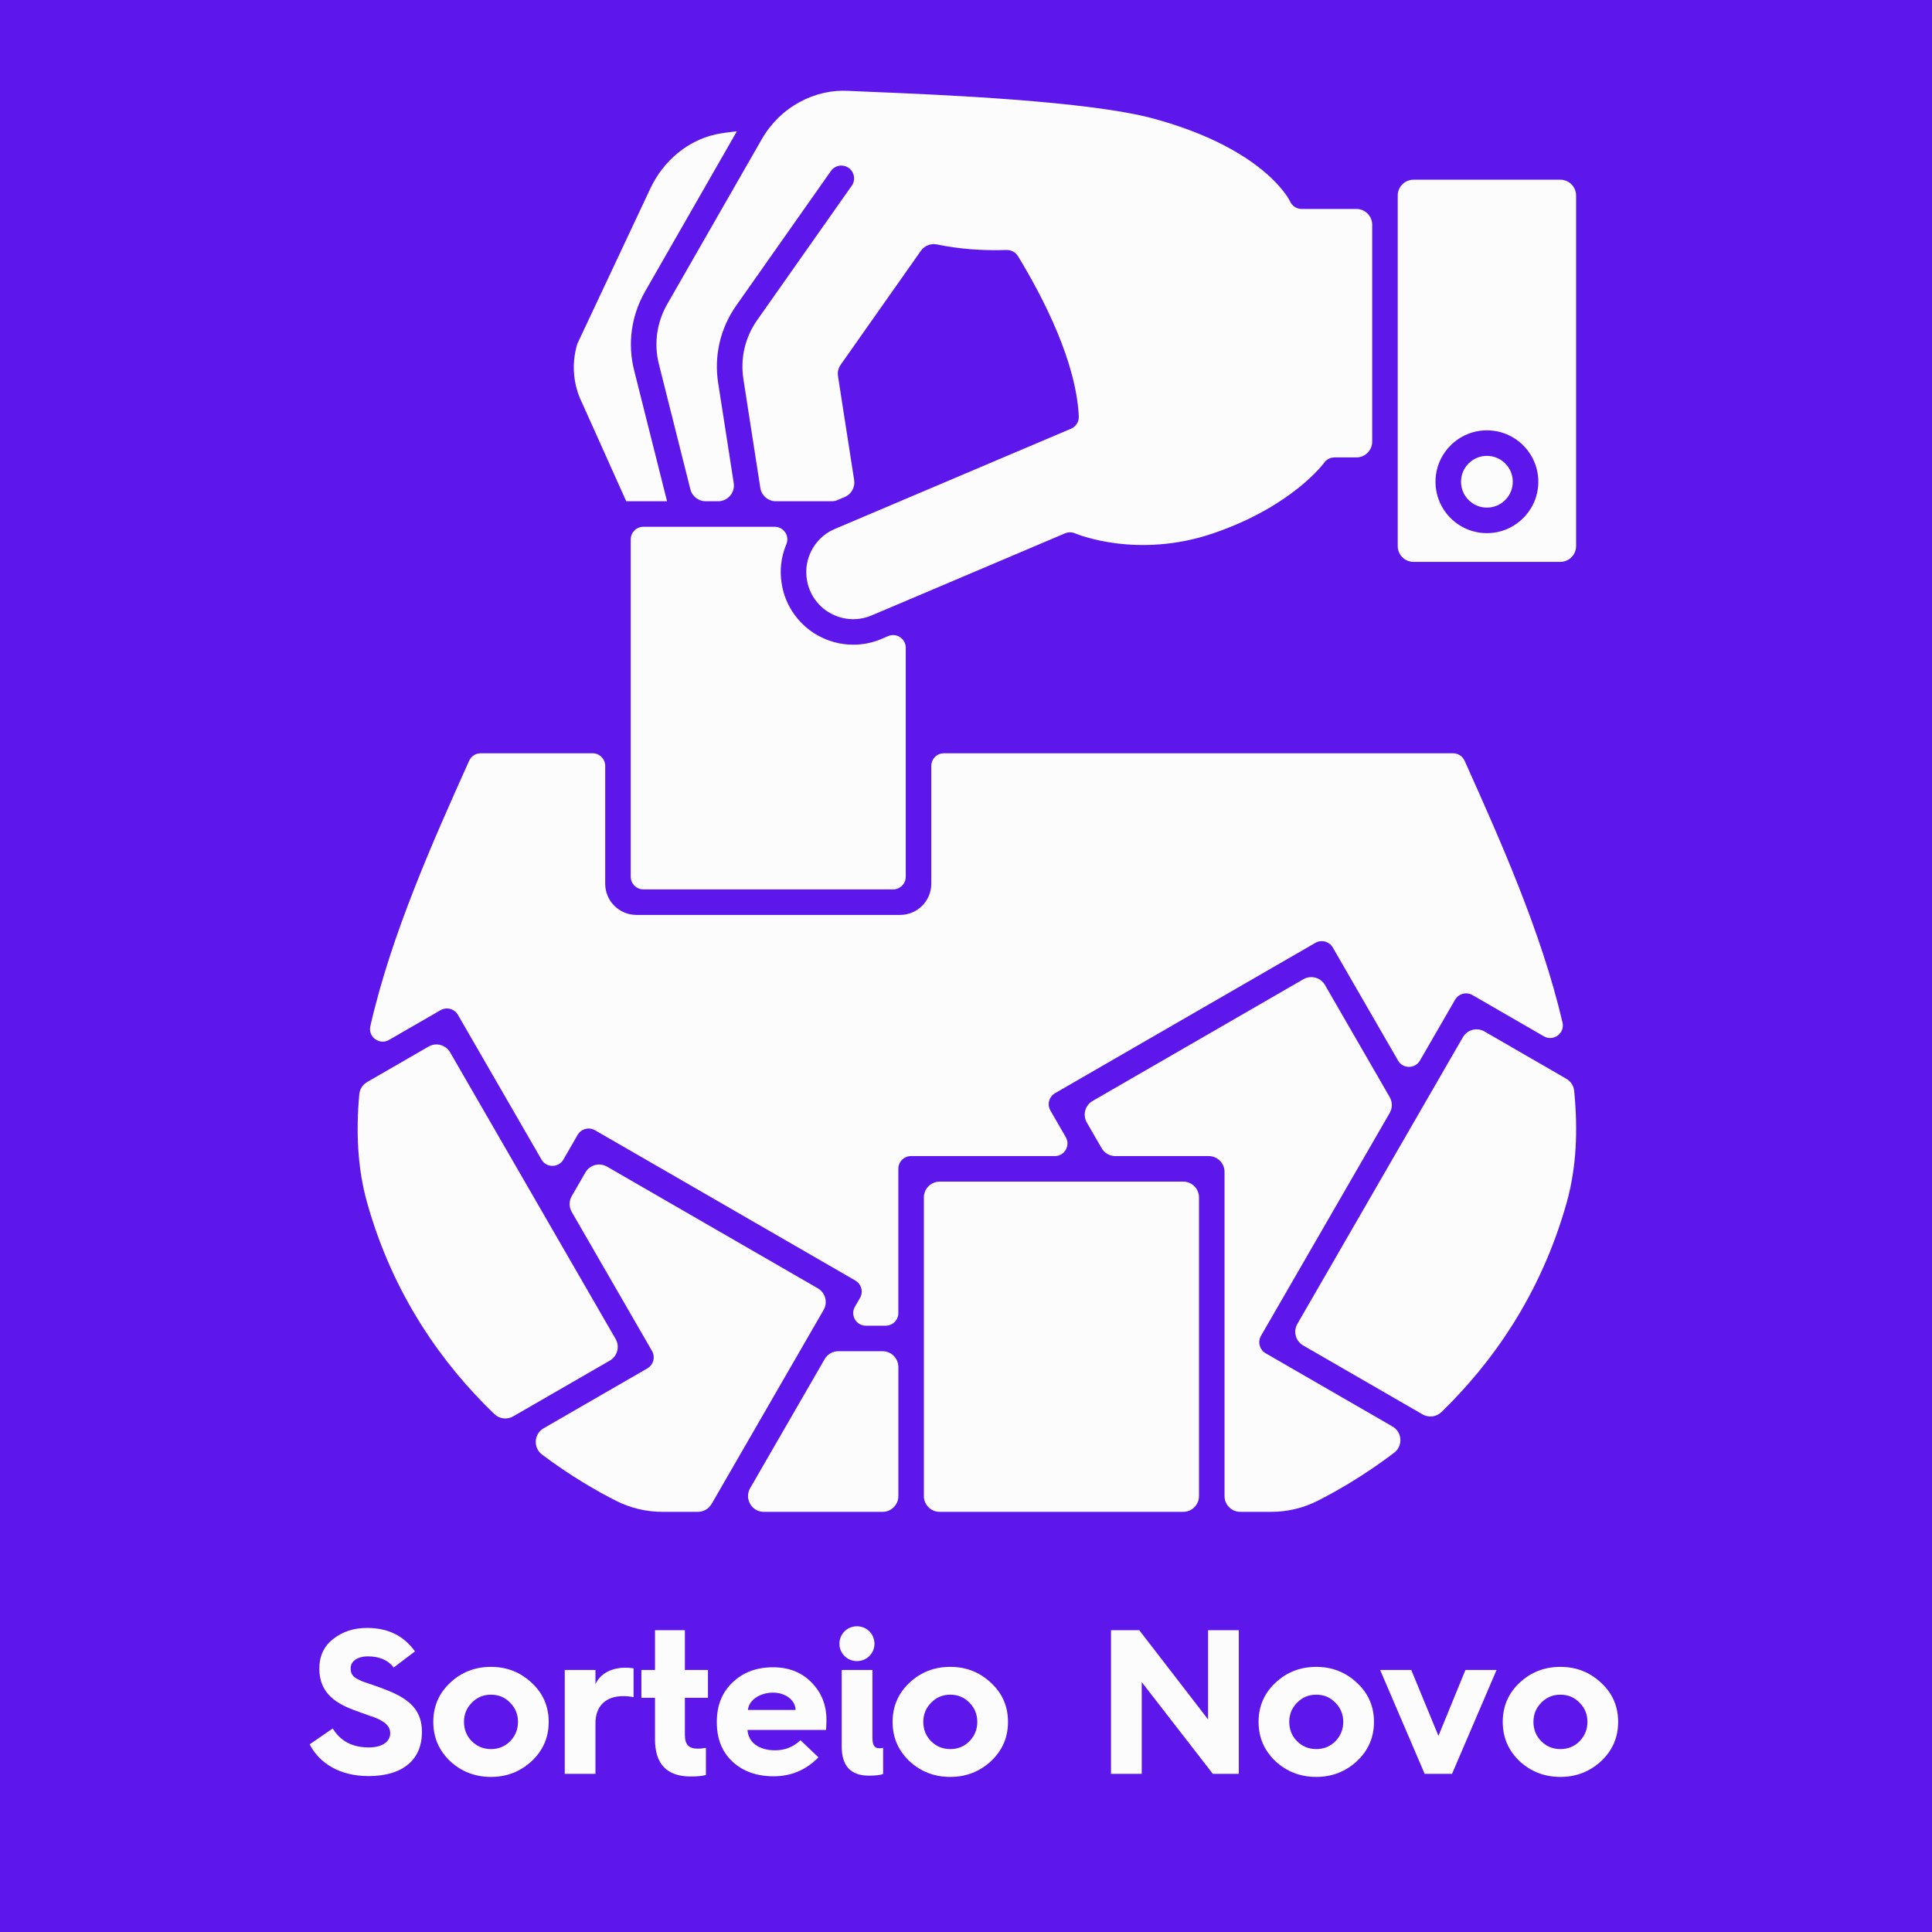 <svg xmlns="http://www.w3.org/2000/svg" xmlns:xlink="http://www.w3.org/1999/xlink" width="500" zoomAndPan="magnify" viewBox="0 0 375 375" height="500" preserveAspectRatio="xMidYMid meet" version="1.0"><defs><g/><clipPath id="677d4c046e"><path d="M 271.273 34.781 L 305.926 34.781 L 305.926 109.117 L 271.273 109.117 Z M 271.273 34.781 " clip-rule="nonzero"/></clipPath><clipPath id="0274774b92"><path d="M 127 17.453 L 267 17.453 L 267 121 L 127 121 Z M 127 17.453 " clip-rule="nonzero"/></clipPath><clipPath id="772e9c40e4"><path d="M 251.332 199.742 L 305.926 199.742 L 305.926 274.965 L 251.332 274.965 Z M 251.332 199.742 " clip-rule="nonzero"/></clipPath><clipPath id="dec7cf1b81"><path d="M 179.32 229.32 L 232.832 229.32 L 232.832 293.449 L 179.32 293.449 Z M 179.32 229.32 " clip-rule="nonzero"/></clipPath><clipPath id="9f701350af"><path d="M 210.453 189.66 L 271.828 189.66 L 271.828 293.449 L 210.453 293.449 Z M 210.453 189.66 " clip-rule="nonzero"/></clipPath><clipPath id="1873272c00"><path d="M 145.09 262.223 L 174.445 262.223 L 174.445 293.449 L 145.09 293.449 Z M 145.09 262.223 " clip-rule="nonzero"/></clipPath><clipPath id="f0bac2aef7"><path d="M 103.988 226 L 160.375 226 L 160.375 293.449 L 103.988 293.449 Z M 103.988 226 " clip-rule="nonzero"/></clipPath></defs><rect x="-37.5" width="450" fill="#ffffff" y="-37.5" height="450" fill-opacity="1"/><rect x="-37.5" width="450" fill="#5e17eb" y="-37.5" height="450" fill-opacity="1"/><path fill="#fcfcfc" d="M 93.301 146.211 C 92.332 146.211 91.457 146.781 91.062 147.664 L 90.91 148 C 84.16 163.039 75.922 181.395 71.883 199.184 C 71.41 201.27 73.656 202.918 75.508 201.848 L 85.5 196.078 C 86.07 195.75 86.746 195.66 87.383 195.828 C 88.016 196 88.559 196.414 88.887 196.984 L 105.105 225.07 C 106.047 226.703 108.406 226.703 109.352 225.07 L 112.113 220.285 C 112.441 219.715 112.984 219.301 113.617 219.133 C 114.254 218.961 114.93 219.051 115.496 219.379 L 166.016 248.547 C 167.203 249.23 167.609 250.746 166.926 251.93 L 165.941 253.637 C 164.996 255.27 166.176 257.316 168.062 257.316 L 171.914 257.316 C 173.27 257.316 174.367 256.219 174.367 254.863 L 174.367 226.848 C 174.367 225.496 175.465 224.395 176.82 224.395 L 204.738 224.395 C 206.629 224.395 207.809 222.352 206.863 220.719 L 203.887 215.562 C 203.559 214.992 203.469 214.316 203.637 213.684 C 203.809 213.047 204.223 212.508 204.793 212.18 L 255.312 183.008 C 255.883 182.68 256.559 182.59 257.191 182.762 C 257.828 182.934 258.367 183.348 258.699 183.918 L 271.359 205.852 C 272.305 207.488 274.664 207.488 275.609 205.852 L 282.426 194.051 C 282.75 193.48 283.293 193.066 283.93 192.895 C 284.562 192.727 285.238 192.816 285.809 193.145 L 299.66 201.145 C 301.52 202.219 303.77 200.559 303.281 198.473 C 299.199 180.949 291.125 162.934 284.488 148.129 L 284.281 147.664 C 283.883 146.781 283.008 146.211 282.043 146.211 L 189.867 146.211 C 189.852 146.211 189.836 146.207 189.82 146.207 L 183.211 146.207 C 181.859 146.207 180.762 147.305 180.762 148.66 L 180.762 171.531 C 180.762 174.875 178.051 177.586 174.707 177.586 L 123.523 177.586 C 120.18 177.586 117.469 174.875 117.469 171.531 L 117.469 148.66 C 117.469 147.309 116.371 146.207 115.016 146.207 L 108.566 146.207 C 108.551 146.207 108.535 146.211 108.52 146.211 L 93.301 146.211 " fill-opacity="1" fill-rule="nonzero"/><path fill="#fcfcfc" d="M 288.605 88.484 C 291.383 88.484 293.629 90.73 293.629 93.504 C 293.629 96.281 291.383 98.527 288.605 98.527 C 285.832 98.527 283.586 96.281 283.586 93.504 C 283.586 90.73 285.832 88.484 288.605 88.484 " fill-opacity="1" fill-rule="nonzero"/><g clip-path="url(#677d4c046e)"><path fill="#fcfcfc" d="M 289.91 103.402 C 283.391 104.23 277.883 98.723 278.711 92.207 C 279.277 87.762 282.863 84.176 287.309 83.609 C 293.824 82.781 299.332 88.289 298.504 94.805 C 297.938 99.246 294.352 102.836 289.91 103.402 Z M 302.852 34.883 L 274.363 34.883 C 272.668 34.883 271.297 36.254 271.297 37.945 L 271.297 38.043 C 271.297 38.055 271.301 38.07 271.301 38.082 C 271.301 38.094 271.297 38.105 271.297 38.117 L 271.297 91.219 C 271.297 91.234 271.301 91.25 271.301 91.266 C 271.301 91.281 271.297 91.297 271.297 91.309 L 271.297 105.996 C 271.297 107.688 272.668 109.059 274.363 109.059 L 302.852 109.059 C 304.547 109.059 305.918 107.688 305.918 105.996 L 305.918 37.949 C 305.918 36.254 304.547 34.883 302.852 34.883 " fill-opacity="1" fill-rule="nonzero"/></g><g clip-path="url(#0274774b92)"><path fill="#fcfcfc" d="M 127.898 70.703 L 130.648 81.641 C 131.742 86 132.91 90.648 134 94.977 C 134.34 96.34 135.566 97.293 136.973 97.293 L 139.383 97.293 C 141.266 97.293 142.703 95.609 142.414 93.754 C 141.789 89.742 141.156 85.676 140.582 81.965 C 140.148 79.168 139.746 76.574 139.398 74.363 C 138.562 69.039 139.816 63.676 142.926 59.27 L 161.273 33.195 C 162.062 32.074 163.609 31.805 164.727 32.594 C 165.848 33.383 166.113 34.926 165.328 36.043 L 146.973 62.125 C 144.609 65.477 143.66 69.551 144.297 73.598 C 144.641 75.812 145.043 78.406 145.477 81.203 C 146.137 85.445 146.863 90.152 147.578 94.699 C 147.809 96.191 149.094 97.293 150.605 97.293 L 161.41 97.293 C 161.82 97.293 162.227 97.207 162.605 97.047 L 163.957 96.473 C 165.25 95.926 166.004 94.566 165.789 93.18 L 162.656 73.027 C 162.535 72.242 162.719 71.441 163.176 70.793 L 178.738 48.684 C 179.445 47.68 180.676 47.203 181.879 47.449 C 186.051 48.32 190.59 48.68 195.387 48.52 C 195.418 48.516 195.449 48.523 195.48 48.523 C 195.57 48.527 195.656 48.531 195.746 48.543 C 195.824 48.551 195.898 48.559 195.969 48.574 C 196.051 48.59 196.129 48.613 196.211 48.641 C 196.285 48.664 196.355 48.688 196.426 48.719 C 196.504 48.75 196.578 48.789 196.652 48.828 C 196.715 48.863 196.781 48.898 196.844 48.941 C 196.914 48.988 196.98 49.039 197.043 49.098 C 197.102 49.145 197.16 49.191 197.215 49.246 C 197.27 49.301 197.324 49.363 197.375 49.426 C 197.43 49.492 197.48 49.559 197.527 49.629 C 197.547 49.656 197.57 49.68 197.586 49.707 C 202.691 58.102 208.883 70.312 209.395 80.809 C 209.406 81.047 209.383 81.285 209.328 81.516 C 209.141 82.277 208.605 82.906 207.887 83.211 L 162.051 102.664 C 160.922 103.141 159.926 103.816 159.094 104.676 C 157.059 106.766 156.137 109.699 156.625 112.531 C 156.734 113.266 156.934 113.953 157.215 114.621 C 157.906 116.258 159.012 117.605 160.504 118.629 C 160.578 118.664 160.648 118.707 160.719 118.75 C 163.246 120.367 166.402 120.629 169.164 119.457 L 177.312 116.008 C 177.316 116.004 177.324 116.004 177.328 116 L 206.645 103.551 C 207.293 103.254 208.035 103.246 208.688 103.531 C 208.801 103.582 220.688 108.629 235.664 103.457 C 250.922 98.191 256.945 89.91 257.004 89.828 C 257.469 89.176 258.223 88.785 259.023 88.785 L 263.277 88.785 C 264.969 88.785 266.34 87.414 266.34 85.719 L 266.34 43.621 C 266.34 41.93 264.969 40.559 263.277 40.559 L 252.656 40.559 C 251.66 40.559 250.762 39.961 250.375 39.047 C 250.34 38.973 245.605 28.938 223.902 23.02 C 211.258 19.578 182.18 18.375 169.762 17.859 C 167.547 17.77 165.801 17.695 164.68 17.637 C 161.418 17.453 158.145 18.207 155.207 19.816 C 152.152 21.469 149.617 23.957 147.863 27.012 L 129.512 59.031 C 127.465 62.605 126.891 66.75 127.898 70.703 " fill-opacity="1" fill-rule="nonzero"/></g><path fill="#fcfcfc" d="M 171.098 124.02 C 169.336 124.766 167.469 125.137 165.609 125.137 C 163.059 125.137 160.52 124.438 158.281 123.07 C 158.184 123.023 158.086 122.969 157.996 122.91 C 155.594 121.344 153.746 119.145 152.648 116.551 C 152.207 115.5 151.898 114.414 151.734 113.32 C 151.281 110.719 151.617 108.043 152.633 105.625 C 153.309 104.02 152.109 102.246 150.367 102.246 L 145.867 102.246 C 145.867 102.246 145.863 102.246 145.863 102.246 C 145.859 102.246 145.859 102.246 145.859 102.246 L 132.656 102.246 C 132.652 102.246 132.648 102.246 132.645 102.246 C 132.645 102.246 132.641 102.246 132.641 102.246 L 124.879 102.246 C 123.523 102.246 122.426 103.344 122.426 104.699 L 122.426 170.176 C 122.426 171.531 123.523 172.629 124.879 172.629 L 173.355 172.629 C 174.707 172.629 175.805 171.531 175.805 170.176 L 175.805 125.727 C 175.805 123.969 174.012 122.781 172.395 123.465 L 171.098 124.02 " fill-opacity="1" fill-rule="nonzero"/><path fill="#fcfcfc" d="M 129.473 97.293 C 128.305 92.652 127.031 87.582 125.84 82.848 L 123.094 71.918 C 121.77 66.719 122.523 61.262 125.215 56.566 L 143.023 25.492 C 141.379 25.656 139.828 25.883 138.934 26.082 C 133.535 27.254 128.797 31.164 126.254 36.539 L 112.047 66.758 C 110.887 70.648 111.242 74.766 113.059 78.367 C 113.074 78.402 113.09 78.434 113.105 78.469 L 121.551 97.293 L 129.473 97.293 " fill-opacity="1" fill-rule="nonzero"/><g clip-path="url(#772e9c40e4)"><path fill="#fcfcfc" d="M 276.121 274.531 C 277.316 275.219 278.816 275.031 279.797 274.07 C 289.48 264.656 299.078 251.395 304.117 233.324 C 305.988 226.629 306.301 219.316 305.543 211.715 C 305.445 210.742 304.875 209.879 304.027 209.391 L 288.133 200.207 C 286.664 199.359 284.789 199.863 283.945 201.328 L 251.82 256.965 C 250.973 258.43 251.473 260.305 252.941 261.152 L 276.121 274.531 " fill-opacity="1" fill-rule="nonzero"/></g><path fill="#fcfcfc" d="M 99.617 274.91 L 118.371 264.086 C 119.836 263.238 120.34 261.363 119.492 259.898 L 87.367 204.262 C 86.52 202.797 84.645 202.293 83.18 203.141 L 71.262 210.023 C 70.406 210.516 69.832 211.391 69.742 212.371 C 69.066 219.734 69.41 226.82 71.227 233.324 C 76.34 251.648 86.137 265.031 95.961 274.473 C 96.941 275.418 98.434 275.594 99.617 274.91 " fill-opacity="1" fill-rule="nonzero"/><g clip-path="url(#dec7cf1b81)"><path fill="#fcfcfc" d="M 232.723 232.418 C 232.723 230.723 231.352 229.352 229.656 229.352 L 213.289 229.352 C 213.289 229.352 213.285 229.352 213.285 229.352 C 213.281 229.352 213.281 229.352 213.277 229.352 L 182.391 229.352 C 180.695 229.352 179.324 230.723 179.324 232.418 L 179.324 290.387 C 179.324 292.078 180.695 293.449 182.391 293.449 L 229.656 293.449 C 231.352 293.449 232.723 292.078 232.723 290.387 L 232.723 232.418 " fill-opacity="1" fill-rule="nonzero"/></g><g clip-path="url(#9f701350af)"><path fill="#fcfcfc" d="M 234.613 224.395 C 236.305 224.395 237.68 225.77 237.68 227.461 L 237.68 290.387 C 237.68 292.078 239.051 293.449 240.746 293.449 L 246.77 293.449 C 249.875 293.449 252.969 292.715 255.715 291.32 C 259.375 289.477 264.727 286.434 270.617 281.965 C 272.355 280.645 272.172 277.969 270.277 276.879 L 245.664 262.672 C 245.094 262.344 244.68 261.805 244.508 261.168 C 244.34 260.531 244.43 259.855 244.754 259.285 L 269.742 216.02 C 270.289 215.07 270.289 213.902 269.742 212.953 L 257.18 191.195 C 256.332 189.727 254.457 189.223 252.988 190.07 L 212.074 213.695 C 210.605 214.543 210.105 216.418 210.953 217.887 L 213.828 222.863 C 214.375 223.812 215.387 224.395 216.48 224.395 L 234.613 224.395 " fill-opacity="1" fill-rule="nonzero"/></g><g clip-path="url(#1873272c00)"><path fill="#fcfcfc" d="M 148.262 293.449 L 171.305 293.449 C 172.996 293.449 174.371 292.078 174.371 290.387 L 174.371 265.336 C 174.371 263.645 172.996 262.27 171.305 262.27 L 162.727 262.27 C 161.629 262.27 160.617 262.855 160.07 263.801 L 145.605 288.852 C 144.426 290.895 145.902 293.449 148.262 293.449 " fill-opacity="1" fill-rule="nonzero"/></g><g clip-path="url(#f0bac2aef7)"><path fill="#fcfcfc" d="M 126.805 264.102 C 126.633 264.734 126.219 265.277 125.648 265.605 L 105.52 277.227 C 103.605 278.328 103.461 281.02 105.227 282.344 C 110.91 286.605 116.055 289.527 119.605 291.316 C 122.375 292.715 125.473 293.449 128.578 293.449 L 135.461 293.449 C 136.555 293.449 137.566 292.867 138.117 291.918 L 159.863 254.254 C 160.711 252.789 160.207 250.914 158.742 250.066 L 117.82 226.441 C 116.355 225.594 114.48 226.098 113.633 227.562 L 110.973 232.168 C 110.426 233.117 110.426 234.285 110.973 235.234 L 126.555 262.219 C 126.883 262.789 126.973 263.465 126.805 264.102 " fill-opacity="1" fill-rule="nonzero"/></g><g fill="#fcfcfc" fill-opacity="1"><g transform="translate(59.783, 344.296)"><g><path d="M 0.32 -5.719 C 2.199 -2.078 6.121 0.441 11.758 0.441 C 18.598 0.441 22.117 -2.918 22.117 -8.078 C 22.117 -12.078 20.078 -14.438 15 -16.359 C 14.32 -16.641 13.52 -16.918 12.598 -17.238 L 10.598 -17.918 C 10.238 -18.078 9.801 -18.277 9.359 -18.52 C 8.52 -19.039 8.281 -19.598 8.281 -20.52 C 8.281 -21.84 9.598 -22.797 11.641 -22.797 C 13.84 -22.797 15.52 -22.078 16.641 -20.641 L 20.758 -23.758 C 18.598 -26.797 15.52 -28.316 11.48 -28.316 C 8.879 -28.316 6.68 -27.598 4.879 -26.16 C 3.078 -24.758 2.199 -22.84 2.199 -20.438 C 2.199 -16.238 4.602 -13.961 8.961 -12.359 C 9.758 -12.039 11.359 -11.52 12.039 -11.238 C 12.801 -11.039 13.918 -10.559 14.438 -10.199 C 15.359 -9.641 15.961 -8.918 15.961 -7.879 C 15.961 -6.398 14.641 -5.121 11.801 -5.121 C 8.598 -5.121 6.281 -6.359 4.801 -8.801 Z M 0.32 -5.719 "/></g></g></g><g fill="#fcfcfc" fill-opacity="1"><g transform="translate(82.981, 344.296)"><g><path d="M 12.32 -20.758 C 9.199 -20.758 6.559 -19.719 4.359 -17.641 C 2.199 -15.598 1.121 -13.078 1.121 -10.078 C 1.121 -7.078 2.199 -4.559 4.359 -2.48 C 6.559 -0.441 9.199 0.602 12.32 0.602 C 15.398 0.602 18.039 -0.441 20.238 -2.48 C 22.438 -4.559 23.52 -7.078 23.52 -10.078 C 23.52 -13.078 22.438 -15.598 20.238 -17.641 C 18.039 -19.719 15.398 -20.758 12.32 -20.758 Z M 7.078 -10.078 C 7.078 -11.559 7.598 -12.801 8.598 -13.801 C 9.598 -14.84 10.84 -15.359 12.32 -15.359 C 13.801 -15.359 15.039 -14.84 16.039 -13.801 C 17.039 -12.801 17.559 -11.559 17.559 -10.078 C 17.559 -8.598 17.039 -7.359 16.039 -6.32 C 15.039 -5.32 13.801 -4.801 12.32 -4.801 C 10.84 -4.801 9.598 -5.32 8.598 -6.32 C 7.598 -7.32 7.078 -8.598 7.078 -10.078 Z M 7.078 -10.078 "/></g></g></g><g fill="#fcfcfc" fill-opacity="1"><g transform="translate(107.618, 344.296)"><g><path d="M 7.961 0 L 7.961 -9.84 C 7.961 -13.16 9.961 -15.078 13.359 -15.078 C 14.078 -15.078 14.758 -15 15.359 -14.879 L 15.359 -20.48 C 14.719 -20.559 14.199 -20.598 13.801 -20.598 C 11.039 -20.598 8.879 -19.438 7.961 -17.398 L 7.961 -20.16 L 2 -20.16 L 2 0 Z M 7.961 0 "/></g></g></g><g fill="#fcfcfc" fill-opacity="1"><g transform="translate(123.977, 344.296)"><g><path d="M 3.16 -6.68 C 3.16 -1.879 5.48 0.52 10.121 0.52 C 11.277 0.52 12.238 0.441 13.039 0.238 L 13.039 -5.039 C 12.359 -4.918 11.84 -4.879 11.52 -4.879 C 9.719 -4.879 8.961 -5.641 8.961 -7.559 L 8.961 -14.758 L 13.438 -14.758 L 13.438 -20.16 L 8.961 -20.16 L 8.961 -27.879 L 3.16 -27.879 L 3.16 -20.16 L 0.52 -20.16 L 0.52 -14.758 L 3.16 -14.758 Z M 3.16 -6.68 "/></g></g></g><g fill="#fcfcfc" fill-opacity="1"><g transform="translate(138.015, 344.296)"><g><path d="M 1.121 -9.961 C 1.121 -6.801 2.121 -4.281 4.16 -2.359 C 6.199 -0.48 8.84 0.48 12.16 0.48 C 15.559 0.48 18.48 -0.762 20.84 -3.199 L 17.359 -6.52 C 15.961 -5.199 14.32 -4.559 12.438 -4.559 C 9.281 -4.559 7.199 -6.121 7.078 -8.52 L 22.32 -8.52 C 22.359 -9.121 22.398 -9.758 22.398 -10.438 C 22.398 -13.359 21.438 -15.758 19.52 -17.719 C 17.598 -19.68 15.117 -20.68 12.039 -20.68 C 8.879 -20.68 6.238 -19.719 4.199 -17.758 C 2.16 -15.84 1.121 -13.277 1.121 -10.121 Z M 7.16 -12.398 C 7.32 -14.277 9.438 -15.758 12.039 -15.758 C 14.438 -15.758 16.398 -14.277 16.398 -12.398 Z M 7.16 -12.398 "/></g></g></g><g fill="#fcfcfc" fill-opacity="1"><g transform="translate(161.373, 344.296)"><g><path d="M 2 -5.32 C 2 -1.52 3.758 0.359 7.281 0.359 C 8.598 0.359 9.52 0.238 10.039 0.039 L 10.039 -5.039 C 9.918 -5 9.68 -4.961 9.32 -4.961 C 8.32 -4.961 7.961 -5.602 7.961 -7.078 L 7.961 -20.16 L 2 -20.16 Z M 1.559 -25.238 C 1.559 -23.359 3.078 -21.879 4.961 -21.879 C 6.84 -21.879 8.359 -23.359 8.359 -25.238 C 8.359 -27.16 6.84 -28.637 4.961 -28.637 C 3.078 -28.637 1.559 -27.16 1.559 -25.238 Z M 1.559 -25.238 "/></g></g></g><g fill="#fcfcfc" fill-opacity="1"><g transform="translate(172.132, 344.296)"><g><path d="M 12.32 -20.758 C 9.199 -20.758 6.559 -19.719 4.359 -17.641 C 2.199 -15.598 1.121 -13.078 1.121 -10.078 C 1.121 -7.078 2.199 -4.559 4.359 -2.48 C 6.559 -0.441 9.199 0.602 12.32 0.602 C 15.398 0.602 18.039 -0.441 20.238 -2.48 C 22.438 -4.559 23.52 -7.078 23.52 -10.078 C 23.52 -13.078 22.438 -15.598 20.238 -17.641 C 18.039 -19.719 15.398 -20.758 12.32 -20.758 Z M 7.078 -10.078 C 7.078 -11.559 7.598 -12.801 8.598 -13.801 C 9.598 -14.84 10.84 -15.359 12.32 -15.359 C 13.801 -15.359 15.039 -14.84 16.039 -13.801 C 17.039 -12.801 17.559 -11.559 17.559 -10.078 C 17.559 -8.598 17.039 -7.359 16.039 -6.32 C 15.039 -5.32 13.801 -4.801 12.32 -4.801 C 10.84 -4.801 9.598 -5.32 8.598 -6.32 C 7.598 -7.32 7.078 -8.598 7.078 -10.078 Z M 7.078 -10.078 "/></g></g></g><g fill="#fcfcfc" fill-opacity="1"><g transform="translate(196.77, 344.296)"><g/></g></g><g fill="#fcfcfc" fill-opacity="1"><g transform="translate(212.928, 344.296)"><g><path d="M 8.68 0 L 8.68 -17.801 L 22.48 0 L 27.52 0 L 27.52 -27.879 L 21.559 -27.879 L 21.559 -10.559 L 8.199 -27.879 L 2.719 -27.879 L 2.719 0 Z M 8.68 0 "/></g></g></g><g fill="#fcfcfc" fill-opacity="1"><g transform="translate(243.165, 344.296)"><g><path d="M 12.32 -20.758 C 9.199 -20.758 6.559 -19.719 4.359 -17.641 C 2.199 -15.598 1.121 -13.078 1.121 -10.078 C 1.121 -7.078 2.199 -4.559 4.359 -2.48 C 6.559 -0.441 9.199 0.602 12.32 0.602 C 15.398 0.602 18.039 -0.441 20.238 -2.48 C 22.438 -4.559 23.52 -7.078 23.52 -10.078 C 23.52 -13.078 22.438 -15.598 20.238 -17.641 C 18.039 -19.719 15.398 -20.758 12.32 -20.758 Z M 7.078 -10.078 C 7.078 -11.559 7.598 -12.801 8.598 -13.801 C 9.598 -14.84 10.84 -15.359 12.32 -15.359 C 13.801 -15.359 15.039 -14.84 16.039 -13.801 C 17.039 -12.801 17.559 -11.559 17.559 -10.078 C 17.559 -8.598 17.039 -7.359 16.039 -6.32 C 15.039 -5.32 13.801 -4.801 12.32 -4.801 C 10.84 -4.801 9.598 -5.32 8.598 -6.32 C 7.598 -7.32 7.078 -8.598 7.078 -10.078 Z M 7.078 -10.078 "/></g></g></g><g fill="#fcfcfc" fill-opacity="1"><g transform="translate(267.803, 344.296)"><g><path d="M 14.039 0 L 22.68 -20.16 L 16.641 -20.16 L 11.398 -7.359 L 6.121 -20.16 L 0.078 -20.16 L 8.719 0 Z M 14.039 0 "/></g></g></g><g fill="#fcfcfc" fill-opacity="1"><g transform="translate(290.56, 344.296)"><g><path d="M 12.32 -20.758 C 9.199 -20.758 6.559 -19.719 4.359 -17.641 C 2.199 -15.598 1.121 -13.078 1.121 -10.078 C 1.121 -7.078 2.199 -4.559 4.359 -2.48 C 6.559 -0.441 9.199 0.602 12.32 0.602 C 15.398 0.602 18.039 -0.441 20.238 -2.48 C 22.438 -4.559 23.52 -7.078 23.52 -10.078 C 23.52 -13.078 22.438 -15.598 20.238 -17.641 C 18.039 -19.719 15.398 -20.758 12.32 -20.758 Z M 7.078 -10.078 C 7.078 -11.559 7.598 -12.801 8.598 -13.801 C 9.598 -14.84 10.84 -15.359 12.32 -15.359 C 13.801 -15.359 15.039 -14.84 16.039 -13.801 C 17.039 -12.801 17.559 -11.559 17.559 -10.078 C 17.559 -8.598 17.039 -7.359 16.039 -6.32 C 15.039 -5.32 13.801 -4.801 12.32 -4.801 C 10.84 -4.801 9.598 -5.32 8.598 -6.32 C 7.598 -7.32 7.078 -8.598 7.078 -10.078 Z M 7.078 -10.078 "/></g></g></g></svg>